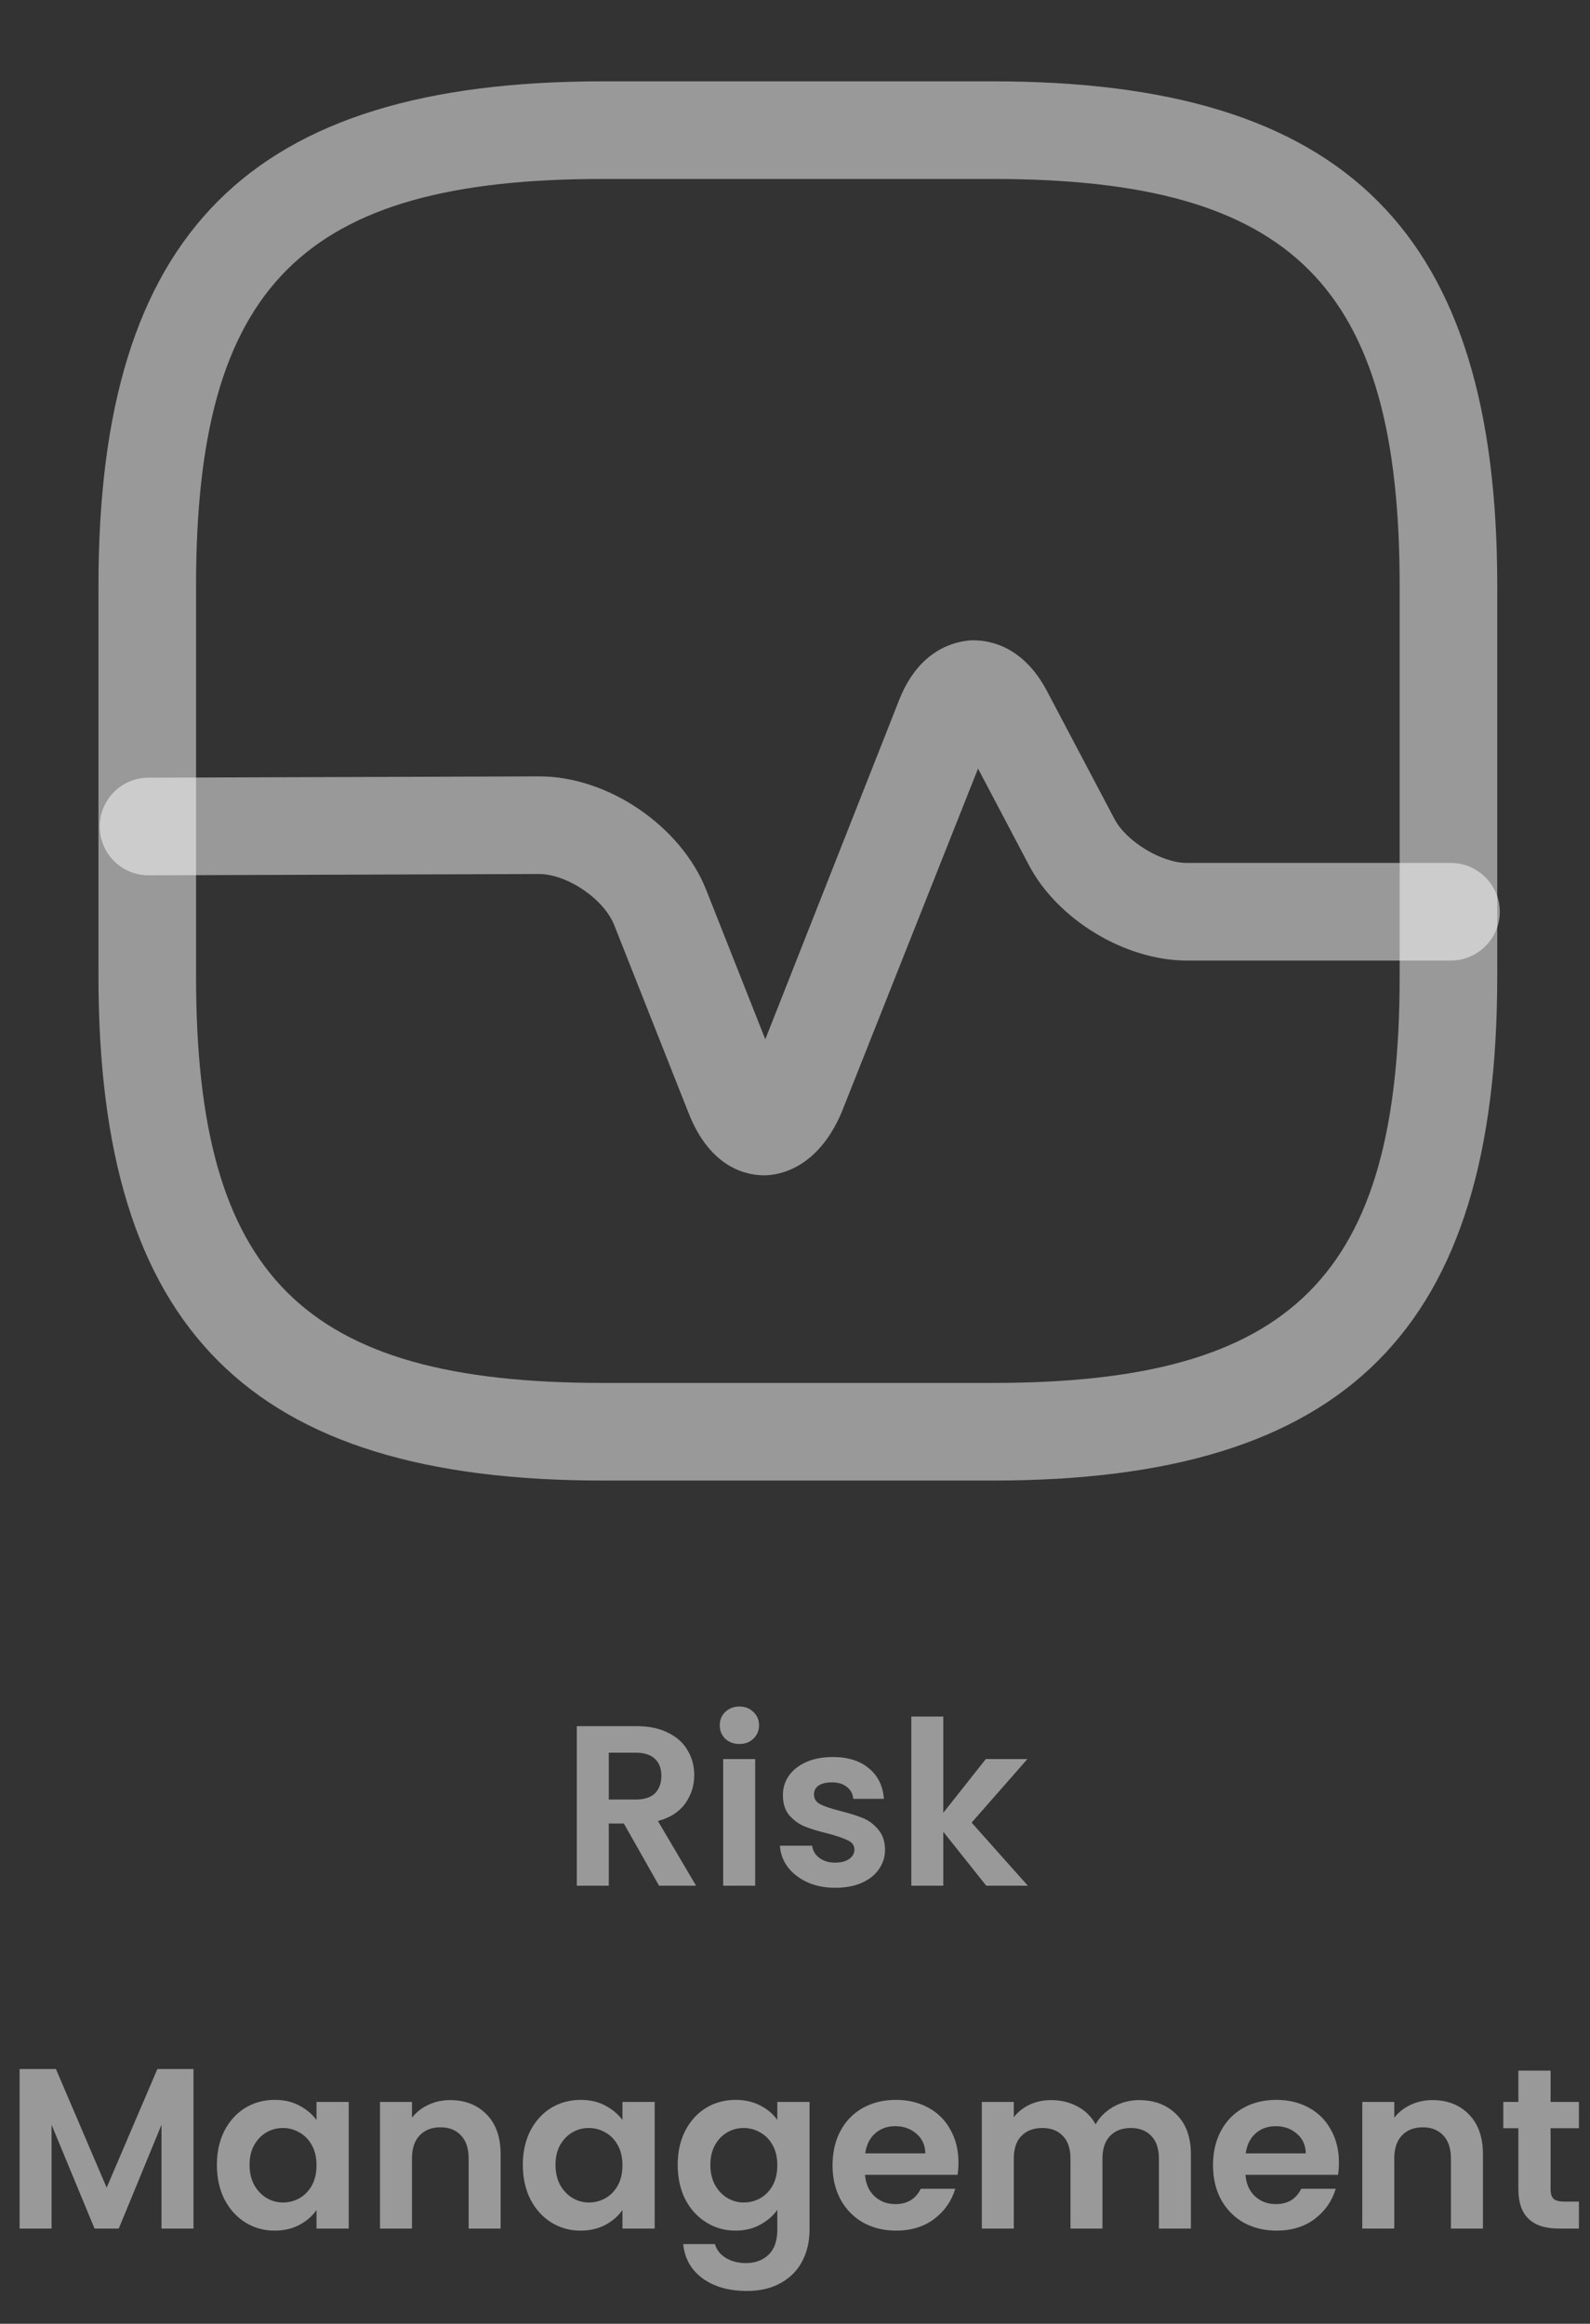 <svg width="167" height="244" viewBox="0 0 167 244" fill="none" xmlns="http://www.w3.org/2000/svg">
<rect x="0" y="0" width="167" height="244" fill="#333333" stroke="none"/>
<path d="M104.3 155.458H63.3C26.195 155.458 10.342 139.605 10.342 102.5V61.5C10.342 24.395 26.195 8.541 63.3 8.541H104.3C141.405 8.541 157.258 24.395 157.258 61.5V102.5C157.258 139.605 141.473 155.458 104.3 155.458ZM63.3 18.791C31.799 18.791 20.592 29.998 20.592 61.5V102.5C20.592 134.002 31.799 145.208 63.3 145.208H104.3C135.802 145.208 147.008 134.002 147.008 102.5V61.5C147.008 29.998 135.802 18.791 104.3 18.791H63.3Z" fill="white" fill-opacity="0.5"/>
<path d="M80.243 123.409C78.603 123.409 74.64 122.794 72.316 116.849L64.526 97.169C63.433 94.368 59.538 91.771 56.6 91.771L15.6 91.908C12.798 91.908 10.475 89.653 10.475 86.783C10.475 83.981 12.73 81.658 15.6 81.658L56.6 81.521H56.668C63.843 81.521 71.496 86.714 74.161 93.411L80.38 109.128L94.456 73.458C96.575 68.128 100.333 67.376 101.905 67.239C103.476 67.171 107.303 67.513 109.968 72.569L117.075 86.031C118.305 88.354 121.995 90.609 124.66 90.609H152.403C155.205 90.609 157.528 92.933 157.528 95.734C157.528 98.536 155.205 100.859 152.403 100.859H124.66C118.168 100.859 111.061 96.554 108.055 90.814L102.725 80.701L88.375 116.849C85.846 122.726 81.815 123.409 80.243 123.409Z" fill="white" fill-opacity="0.5"/>
<path d="M69.222 198L65.526 191.472H63.942V198H60.582V181.248H66.87C68.166 181.248 69.27 181.48 70.182 181.944C71.094 182.392 71.774 183.008 72.222 183.792C72.686 184.56 72.918 185.424 72.918 186.384C72.918 187.488 72.598 188.488 71.958 189.384C71.318 190.264 70.366 190.872 69.102 191.208L73.11 198H69.222ZM63.942 188.952H66.75C67.662 188.952 68.342 188.736 68.79 188.304C69.238 187.856 69.462 187.24 69.462 186.456C69.462 185.688 69.238 185.096 68.79 184.68C68.342 184.248 67.662 184.032 66.75 184.032H63.942V188.952ZM77.661 183.12C77.069 183.12 76.573 182.936 76.173 182.568C75.789 182.184 75.597 181.712 75.597 181.152C75.597 180.592 75.789 180.128 76.173 179.76C76.573 179.376 77.069 179.184 77.661 179.184C78.253 179.184 78.741 179.376 79.125 179.76C79.525 180.128 79.725 180.592 79.725 181.152C79.725 181.712 79.525 182.184 79.125 182.568C78.741 182.936 78.253 183.12 77.661 183.12ZM79.317 184.704V198H75.957V184.704H79.317ZM87.725 198.216C86.636 198.216 85.66 198.024 84.796 197.64C83.933 197.24 83.245 196.704 82.733 196.032C82.237 195.36 81.965 194.616 81.916 193.8H85.3C85.365 194.312 85.612 194.736 86.044 195.072C86.493 195.408 87.044 195.576 87.701 195.576C88.341 195.576 88.837 195.448 89.189 195.192C89.556 194.936 89.74 194.608 89.74 194.208C89.74 193.776 89.516 193.456 89.069 193.248C88.636 193.024 87.941 192.784 86.981 192.528C85.989 192.288 85.172 192.04 84.532 191.784C83.909 191.528 83.365 191.136 82.9 190.608C82.453 190.08 82.228 189.368 82.228 188.472C82.228 187.736 82.436 187.064 82.853 186.456C83.284 185.848 83.892 185.368 84.677 185.016C85.477 184.664 86.412 184.488 87.484 184.488C89.069 184.488 90.332 184.888 91.276 185.688C92.221 186.472 92.74 187.536 92.837 188.88H89.621C89.573 188.352 89.349 187.936 88.948 187.632C88.564 187.312 88.044 187.152 87.388 187.152C86.781 187.152 86.308 187.264 85.972 187.488C85.653 187.712 85.493 188.024 85.493 188.424C85.493 188.872 85.716 189.216 86.165 189.456C86.612 189.68 87.308 189.912 88.252 190.152C89.213 190.392 90.004 190.64 90.629 190.896C91.252 191.152 91.788 191.552 92.237 192.096C92.701 192.624 92.941 193.328 92.957 194.208C92.957 194.976 92.74 195.664 92.308 196.272C91.892 196.88 91.284 197.36 90.484 197.712C89.701 198.048 88.781 198.216 87.725 198.216ZM103.587 198L99.075 192.336V198H95.715V180.24H99.075V190.344L103.539 184.704H107.907L102.051 191.376L107.955 198H103.587ZM20.322 217.248V234H16.962V223.104L12.474 234H9.93L5.418 223.104V234H2.058V217.248H5.874L11.202 229.704L16.53 217.248H20.322ZM22.78 227.304C22.78 225.96 23.044 224.768 23.572 223.728C24.116 222.688 24.844 221.888 25.756 221.328C26.684 220.768 27.716 220.488 28.852 220.488C29.844 220.488 30.708 220.688 31.444 221.088C32.196 221.488 32.796 221.992 33.244 222.6V220.704H36.628V234H33.244V232.056C32.812 232.68 32.212 233.2 31.444 233.616C30.692 234.016 29.82 234.216 28.828 234.216C27.708 234.216 26.684 233.928 25.756 233.352C24.844 232.776 24.116 231.968 23.572 230.928C23.044 229.872 22.78 228.664 22.78 227.304ZM33.244 227.352C33.244 226.536 33.084 225.84 32.764 225.264C32.444 224.672 32.012 224.224 31.468 223.92C30.924 223.6 30.34 223.44 29.716 223.44C29.092 223.44 28.516 223.592 27.988 223.896C27.46 224.2 27.028 224.648 26.692 225.24C26.372 225.816 26.212 226.504 26.212 227.304C26.212 228.104 26.372 228.808 26.692 229.416C27.028 230.008 27.46 230.464 27.988 230.784C28.532 231.104 29.108 231.264 29.716 231.264C30.34 231.264 30.924 231.112 31.468 230.808C32.012 230.488 32.444 230.04 32.764 229.464C33.084 228.872 33.244 228.168 33.244 227.352ZM47.278 220.512C48.862 220.512 50.142 221.016 51.118 222.024C52.094 223.016 52.582 224.408 52.582 226.2V234H49.222V226.656C49.222 225.6 48.958 224.792 48.43 224.232C47.902 223.656 47.182 223.368 46.27 223.368C45.342 223.368 44.606 223.656 44.062 224.232C43.534 224.792 43.27 225.6 43.27 226.656V234H39.91V220.704H43.27V222.36C43.718 221.784 44.286 221.336 44.974 221.016C45.678 220.68 46.446 220.512 47.278 220.512ZM54.913 227.304C54.913 225.96 55.177 224.768 55.705 223.728C56.249 222.688 56.977 221.888 57.889 221.328C58.817 220.768 59.849 220.488 60.985 220.488C61.977 220.488 62.841 220.688 63.577 221.088C64.329 221.488 64.929 221.992 65.377 222.6V220.704H68.761V234H65.377V232.056C64.945 232.68 64.345 233.2 63.577 233.616C62.825 234.016 61.953 234.216 60.961 234.216C59.841 234.216 58.817 233.928 57.889 233.352C56.977 232.776 56.249 231.968 55.705 230.928C55.177 229.872 54.913 228.664 54.913 227.304ZM65.377 227.352C65.377 226.536 65.217 225.84 64.897 225.264C64.577 224.672 64.145 224.224 63.601 223.92C63.057 223.6 62.473 223.44 61.849 223.44C61.225 223.44 60.649 223.592 60.121 223.896C59.593 224.2 59.161 224.648 58.825 225.24C58.505 225.816 58.345 226.504 58.345 227.304C58.345 228.104 58.505 228.808 58.825 229.416C59.161 230.008 59.593 230.464 60.121 230.784C60.665 231.104 61.241 231.264 61.849 231.264C62.473 231.264 63.057 231.112 63.601 230.808C64.145 230.488 64.577 230.04 64.897 229.464C65.217 228.872 65.377 228.168 65.377 227.352ZM77.251 220.488C78.243 220.488 79.115 220.688 79.867 221.088C80.619 221.472 81.211 221.976 81.643 222.6V220.704H85.027V234.096C85.027 235.328 84.779 236.424 84.283 237.384C83.787 238.36 83.043 239.128 82.051 239.688C81.059 240.264 79.859 240.552 78.451 240.552C76.563 240.552 75.011 240.112 73.795 239.232C72.595 238.352 71.915 237.152 71.755 235.632H75.091C75.267 236.24 75.643 236.72 76.219 237.072C76.811 237.44 77.523 237.624 78.355 237.624C79.331 237.624 80.123 237.328 80.731 236.736C81.339 236.16 81.643 235.28 81.643 234.096V232.032C81.211 232.656 80.611 233.176 79.843 233.592C79.091 234.008 78.227 234.216 77.251 234.216C76.131 234.216 75.107 233.928 74.179 233.352C73.251 232.776 72.515 231.968 71.971 230.928C71.443 229.872 71.179 228.664 71.179 227.304C71.179 225.96 71.443 224.768 71.971 223.728C72.515 222.688 73.243 221.888 74.155 221.328C75.083 220.768 76.115 220.488 77.251 220.488ZM81.643 227.352C81.643 226.536 81.483 225.84 81.163 225.264C80.843 224.672 80.411 224.224 79.867 223.92C79.323 223.6 78.739 223.44 78.115 223.44C77.491 223.44 76.915 223.592 76.387 223.896C75.859 224.2 75.427 224.648 75.091 225.24C74.771 225.816 74.611 226.504 74.611 227.304C74.611 228.104 74.771 228.808 75.091 229.416C75.427 230.008 75.859 230.464 76.387 230.784C76.931 231.104 77.507 231.264 78.115 231.264C78.739 231.264 79.323 231.112 79.867 230.808C80.411 230.488 80.843 230.04 81.163 229.464C81.483 228.872 81.643 228.168 81.643 227.352ZM100.668 227.064C100.668 227.544 100.636 227.976 100.572 228.36H90.852C90.932 229.32 91.268 230.072 91.86 230.616C92.452 231.16 93.18 231.432 94.044 231.432C95.292 231.432 96.18 230.896 96.708 229.824H100.332C99.948 231.104 99.212 232.16 98.124 232.992C97.036 233.808 95.7 234.216 94.116 234.216C92.836 234.216 91.684 233.936 90.66 233.376C89.652 232.8 88.86 231.992 88.284 230.952C87.724 229.912 87.444 228.712 87.444 227.352C87.444 225.976 87.724 224.768 88.284 223.728C88.844 222.688 89.628 221.888 90.636 221.328C91.644 220.768 92.804 220.488 94.116 220.488C95.38 220.488 96.508 220.76 97.5 221.304C98.508 221.848 99.284 222.624 99.828 223.632C100.388 224.624 100.668 225.768 100.668 227.064ZM97.188 226.104C97.172 225.24 96.86 224.552 96.252 224.04C95.644 223.512 94.9 223.248 94.02 223.248C93.188 223.248 92.484 223.504 91.908 224.016C91.348 224.512 91.004 225.208 90.876 226.104H97.188ZM119.633 220.512C121.265 220.512 122.577 221.016 123.569 222.024C124.577 223.016 125.081 224.408 125.081 226.2V234H121.721V226.656C121.721 225.616 121.457 224.824 120.929 224.28C120.401 223.72 119.681 223.44 118.769 223.44C117.857 223.44 117.129 223.72 116.585 224.28C116.057 224.824 115.793 225.616 115.793 226.656V234H112.433V226.656C112.433 225.616 112.169 224.824 111.641 224.28C111.113 223.72 110.393 223.44 109.481 223.44C108.553 223.44 107.817 223.72 107.273 224.28C106.745 224.824 106.481 225.616 106.481 226.656V234H103.121V220.704H106.481V222.312C106.913 221.752 107.465 221.312 108.137 220.992C108.825 220.672 109.577 220.512 110.393 220.512C111.433 220.512 112.361 220.736 113.177 221.184C113.993 221.616 114.625 222.24 115.073 223.056C115.505 222.288 116.129 221.672 116.945 221.208C117.777 220.744 118.673 220.512 119.633 220.512ZM140.629 227.064C140.629 227.544 140.597 227.976 140.533 228.36H130.813C130.893 229.32 131.229 230.072 131.821 230.616C132.413 231.16 133.141 231.432 134.005 231.432C135.253 231.432 136.141 230.896 136.669 229.824H140.293C139.909 231.104 139.173 232.16 138.085 232.992C136.997 233.808 135.661 234.216 134.077 234.216C132.797 234.216 131.645 233.936 130.621 233.376C129.613 232.8 128.821 231.992 128.245 230.952C127.685 229.912 127.405 228.712 127.405 227.352C127.405 225.976 127.685 224.768 128.245 223.728C128.805 222.688 129.589 221.888 130.597 221.328C131.605 220.768 132.765 220.488 134.077 220.488C135.341 220.488 136.469 220.76 137.461 221.304C138.469 221.848 139.245 222.624 139.789 223.632C140.349 224.624 140.629 225.768 140.629 227.064ZM137.149 226.104C137.133 225.24 136.821 224.552 136.213 224.04C135.605 223.512 134.861 223.248 133.981 223.248C133.149 223.248 132.445 223.504 131.869 224.016C131.309 224.512 130.965 225.208 130.837 226.104H137.149ZM150.45 220.512C152.034 220.512 153.314 221.016 154.29 222.024C155.266 223.016 155.754 224.408 155.754 226.2V234H152.394V226.656C152.394 225.6 152.13 224.792 151.602 224.232C151.074 223.656 150.354 223.368 149.442 223.368C148.514 223.368 147.778 223.656 147.234 224.232C146.706 224.792 146.442 225.6 146.442 226.656V234H143.082V220.704H146.442V222.36C146.89 221.784 147.458 221.336 148.146 221.016C148.85 220.68 149.618 220.512 150.45 220.512ZM162.861 223.464V229.896C162.861 230.344 162.965 230.672 163.173 230.88C163.397 231.072 163.765 231.168 164.277 231.168H165.837V234H163.725C160.893 234 159.477 232.624 159.477 229.872V223.464H157.893V220.704H159.477V217.416H162.861V220.704H165.837V223.464H162.861Z" fill="white" fill-opacity="0.5"/>
</svg>

